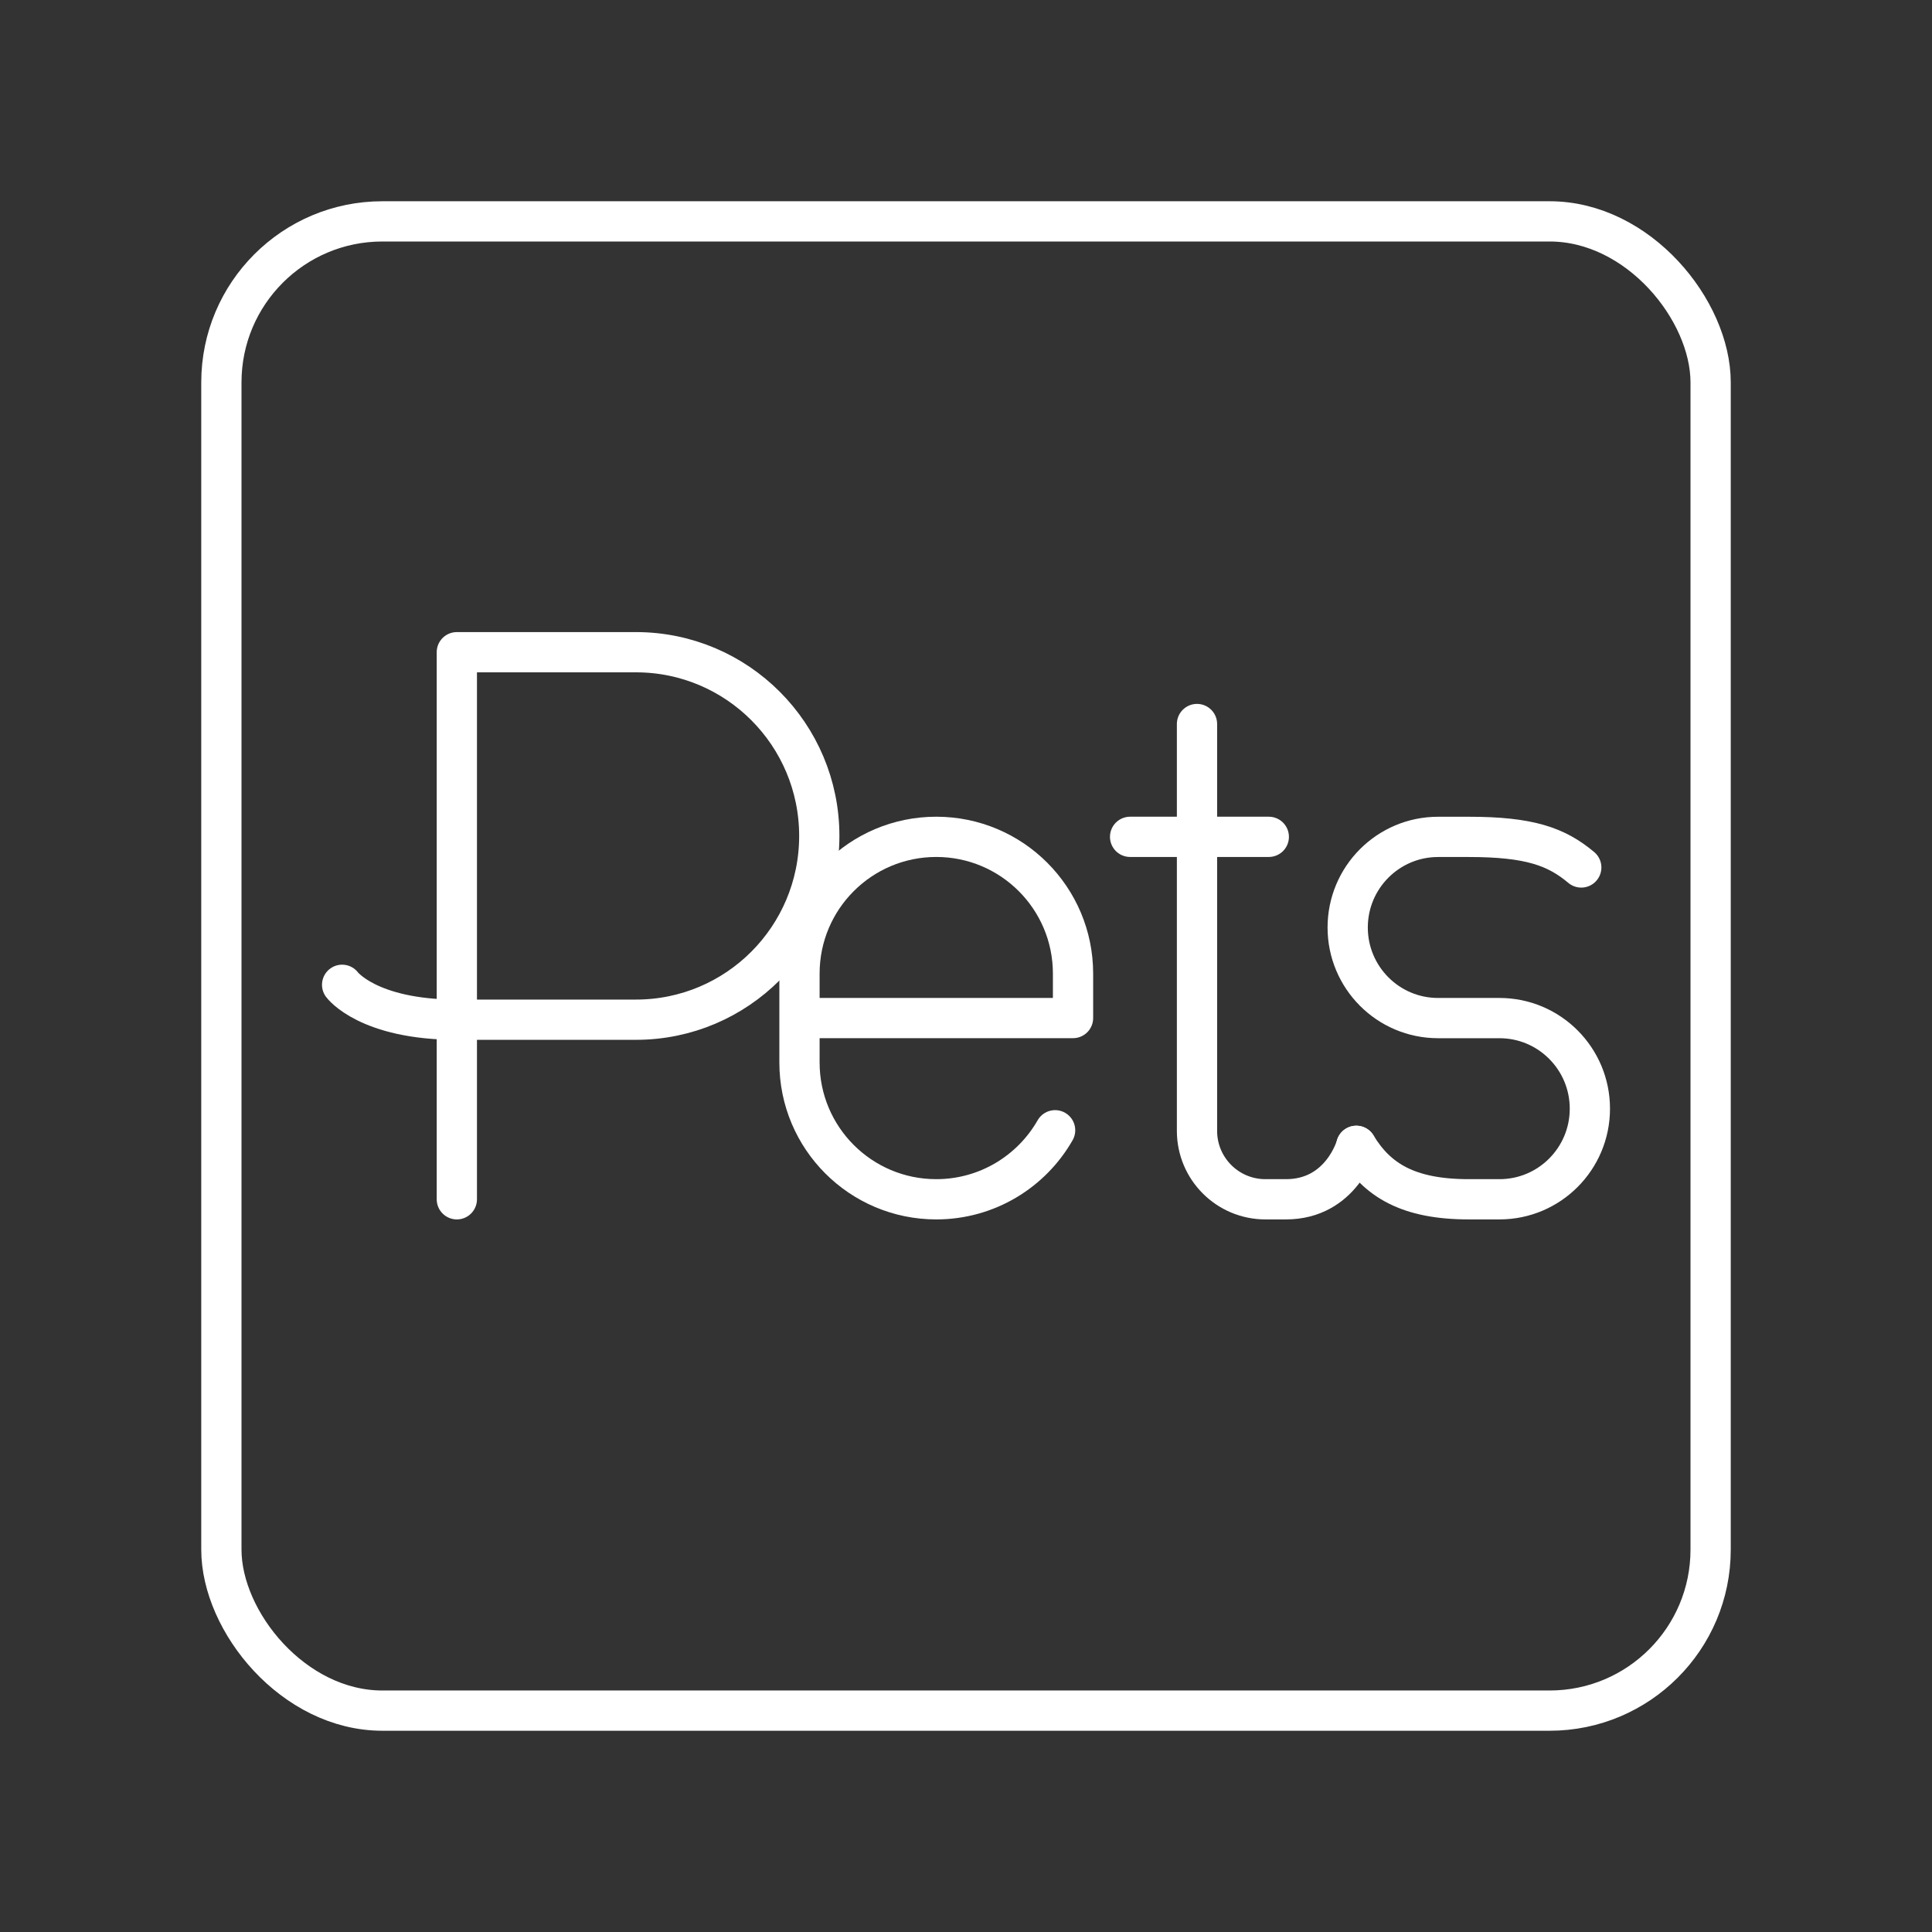 <?xml version="1.0" encoding="UTF-8"?><svg id="b" xmlns="http://www.w3.org/2000/svg" viewBox="0 0 48 48"><rect x="0" y="0" width="48" height="48" fill="#333333" stroke="none"/><defs><style>.c{fill:none;stroke:#fff;stroke-linecap:round;stroke-linejoin:round;}</style></defs><path class="c" d="M11.35,29.796v-13.592h4.45c2.516,0,4.555,2.044,4.555,4.565s-2.039,4.565-4.555,4.565h-4.45c-2.209,0-2.85-.867-2.85-.867"/><path class="c" d="M33.697,28.468c.518.855,1.29,1.328,2.795,1.328h.762c1.241,0,2.246-1.008,2.246-2.251h0c0-1.243-1.006-2.251-2.246-2.251h-1.525c-1.241,0-2.246-1.008-2.246-2.251h0c0-1.243,1.006-2.251,2.246-2.251h.762c1.504,0,2.174.239,2.795.76"/><path class="c" d="M29.739,17.988v10.109c0,.938.761,1.699,1.699,1.699h.51c1.385,0,1.749-1.328,1.749-1.328"/><line class="c" x1="28.077" y1="20.791" x2="31.523" y2="20.791"/><path class="c" d="M26.214,28.081c-.585,1.024-1.688,1.715-2.953,1.715h0c-1.877,0-3.398-1.521-3.398-3.398v-2.209c0-1.877,1.521-3.398,3.398-3.398h0c1.877,0,3.398,1.521,3.398,3.398v1.104s-6.796,0-6.796,0"/><rect class="c" x="5.5" y="5.5" width="37" height="37" rx="4" ry="4"/></svg>
